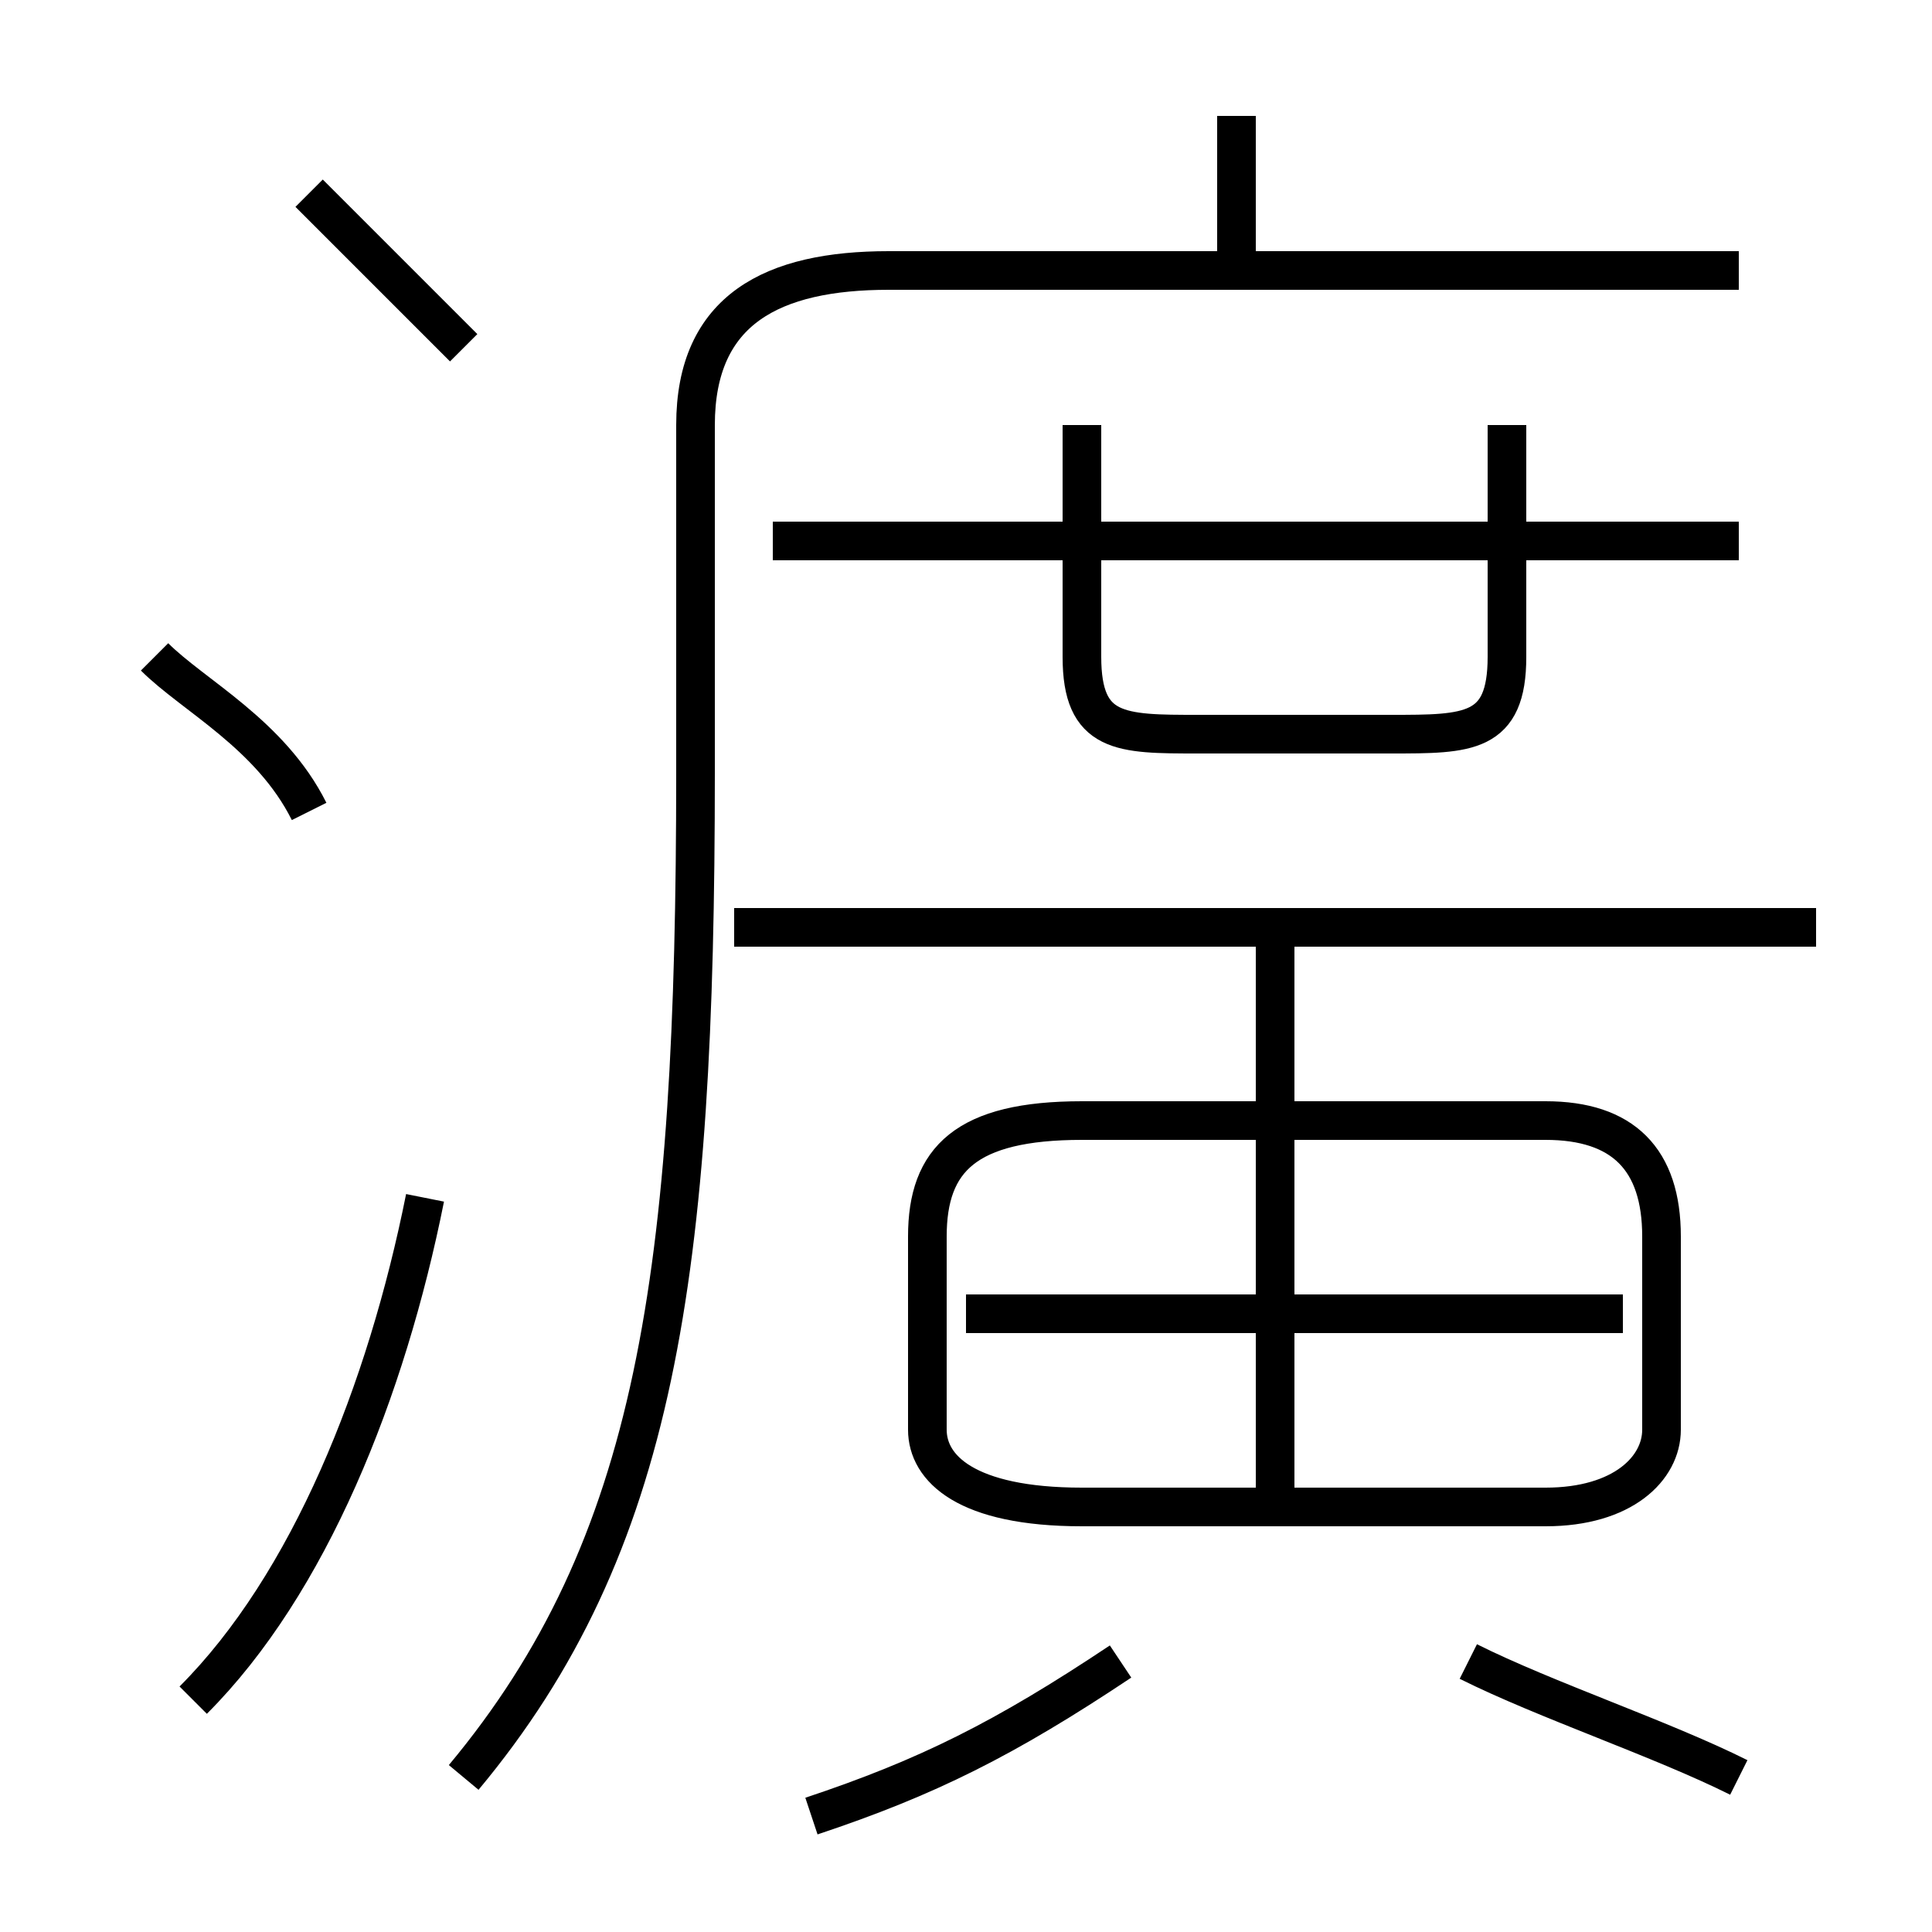 <?xml version='1.0' encoding='utf8'?>
<svg viewBox="0.0 -6.0 50.0 50.0" version="1.1" xmlns="http://www.w3.org/2000/svg">
<rect x="0.0" y="-6.0" width="50.0" height="50.0" fill="#808080" stroke="none"/>
<rect x="-1000" y="-1000" width="2000" height="2000" stroke="white" fill="white"/>
<g style="fill:white;stroke:#000000;  stroke-width:1">
<path d="M 12 2 C 17 -4 18 -11 18 -24 L 18 -33 C 18 -36 20 -37 23 -37 L 45 -37 M 5 0 C 8 -3 10 -8 11 -13 M 21 3 C 24 2 26 1 29 -1 M 8 -23 C 7 -25 5 -26 4 -27 M 45 2 C 43 1 40 0 38 -1 M 28 -5 L 40 -5 C 42 -5 43 -6 43 -7 L 43 -12 C 43 -14 42 -15 40 -15 L 28 -15 C 25 -15 24 -14 24 -12 L 24 -7 C 24 -6 25 -5 28 -5 Z M 42 -10 L 25 -10 M 33 -5 L 33 -20 M 12 -35 C 11 -36 9 -38 8 -39 M 47 -20 L 19 -20 M 28 -33 L 28 -27 C 28 -25 29 -25 31 -25 L 36 -25 C 38 -25 39 -25 39 -27 L 39 -33 M 45 -30 L 20 -30 M 32 -37 L 32 -41" transform="translate(0.0 38.0)" />
</g>
</svg>